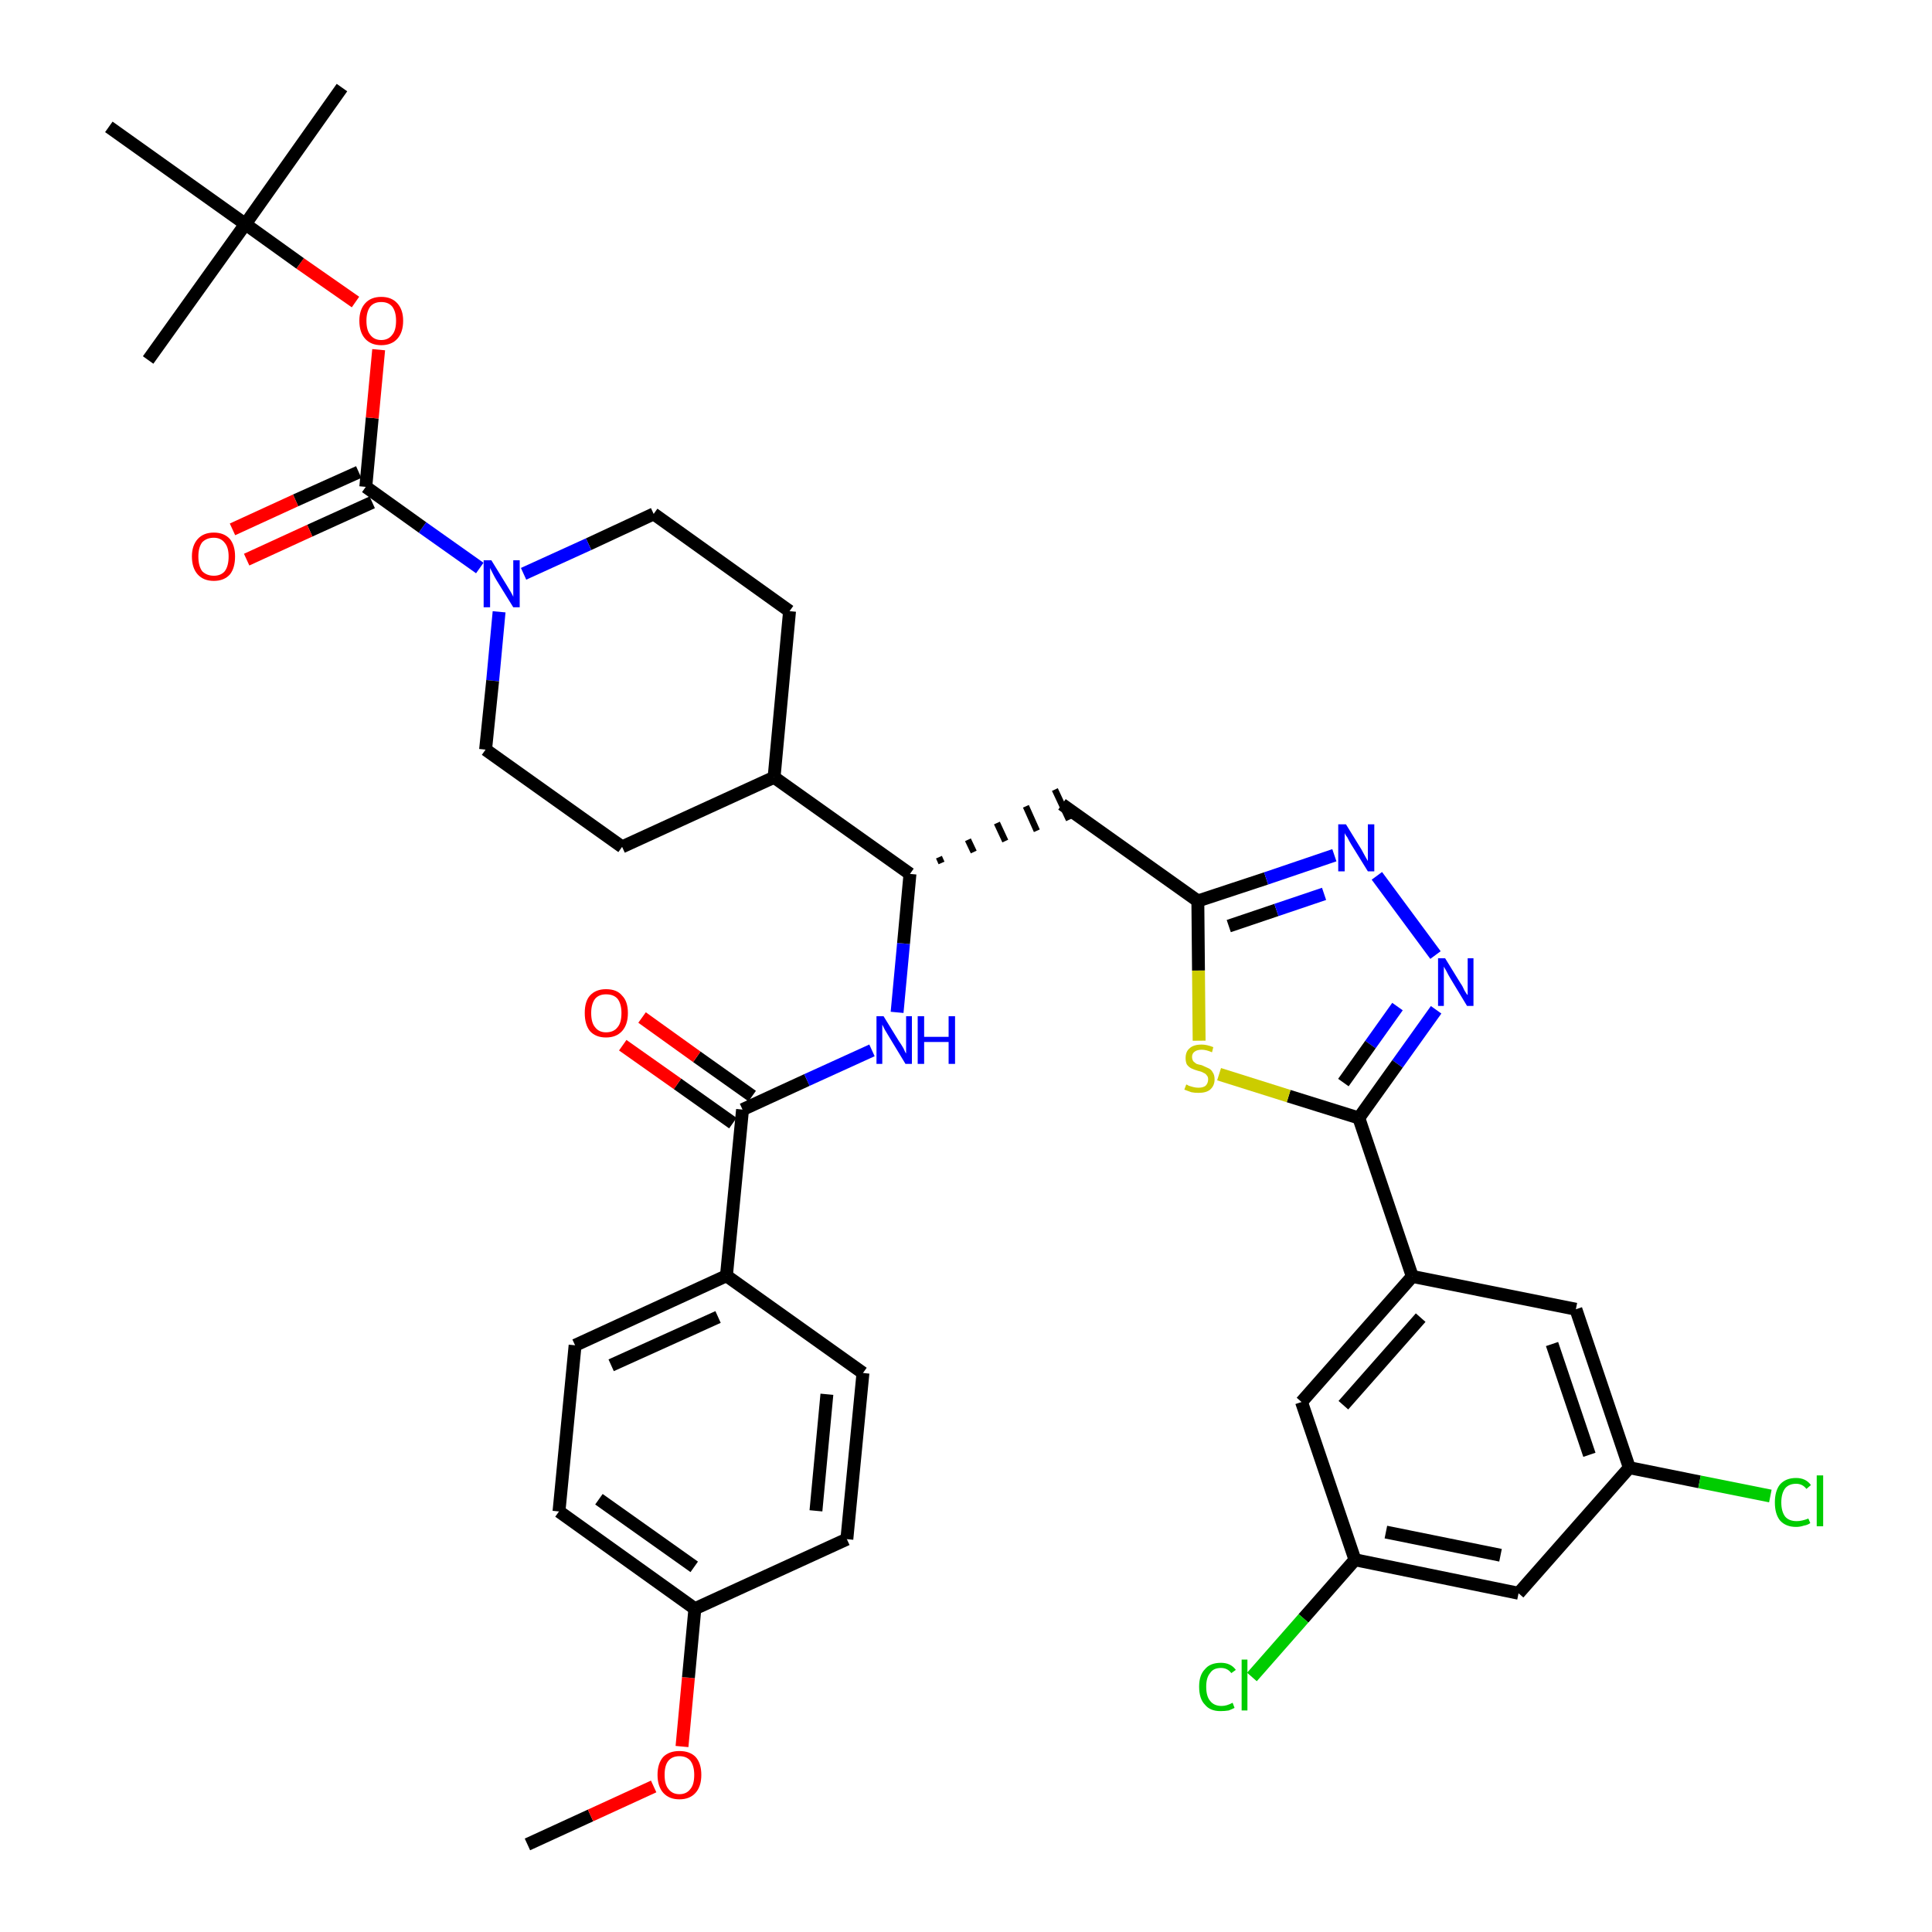 <?xml version='1.0' encoding='iso-8859-1'?>
<svg version='1.1' baseProfile='full'
              xmlns='http://www.w3.org/2000/svg'
                      xmlns:rdkit='http://www.rdkit.org/xml'
                      xmlns:xlink='http://www.w3.org/1999/xlink'
                  xml:space='preserve'
width='300px' height='300px' viewBox='0 0 300 300'>
<!-- END OF HEADER -->
<path class='bond-0 atom-0 atom-1' d='M 81.9,286.4 L 91.7,281.9' style='fill:none;fill-rule:evenodd;stroke:#000000;stroke-width:2.0px;stroke-linecap:butt;stroke-linejoin:miter;stroke-opacity:1' />
<path class='bond-0 atom-0 atom-1' d='M 91.7,281.9 L 101.5,277.4' style='fill:none;fill-rule:evenodd;stroke:#FF0000;stroke-width:2.0px;stroke-linecap:butt;stroke-linejoin:miter;stroke-opacity:1' />
<path class='bond-1 atom-1 atom-2' d='M 105.9,271.2 L 106.9,260.5' style='fill:none;fill-rule:evenodd;stroke:#FF0000;stroke-width:2.0px;stroke-linecap:butt;stroke-linejoin:miter;stroke-opacity:1' />
<path class='bond-1 atom-1 atom-2' d='M 106.9,260.5 L 107.9,249.8' style='fill:none;fill-rule:evenodd;stroke:#000000;stroke-width:2.0px;stroke-linecap:butt;stroke-linejoin:miter;stroke-opacity:1' />
<path class='bond-2 atom-2 atom-3' d='M 107.9,249.8 L 86.8,234.7' style='fill:none;fill-rule:evenodd;stroke:#000000;stroke-width:2.0px;stroke-linecap:butt;stroke-linejoin:miter;stroke-opacity:1' />
<path class='bond-2 atom-2 atom-3' d='M 107.8,243.3 L 93.0,232.8' style='fill:none;fill-rule:evenodd;stroke:#000000;stroke-width:2.0px;stroke-linecap:butt;stroke-linejoin:miter;stroke-opacity:1' />
<path class='bond-38 atom-38 atom-2' d='M 131.5,239.0 L 107.9,249.8' style='fill:none;fill-rule:evenodd;stroke:#000000;stroke-width:2.0px;stroke-linecap:butt;stroke-linejoin:miter;stroke-opacity:1' />
<path class='bond-3 atom-3 atom-4' d='M 86.8,234.7 L 89.3,208.9' style='fill:none;fill-rule:evenodd;stroke:#000000;stroke-width:2.0px;stroke-linecap:butt;stroke-linejoin:miter;stroke-opacity:1' />
<path class='bond-4 atom-4 atom-5' d='M 89.3,208.9 L 112.8,198.1' style='fill:none;fill-rule:evenodd;stroke:#000000;stroke-width:2.0px;stroke-linecap:butt;stroke-linejoin:miter;stroke-opacity:1' />
<path class='bond-4 atom-4 atom-5' d='M 94.9,212.0 L 111.5,204.5' style='fill:none;fill-rule:evenodd;stroke:#000000;stroke-width:2.0px;stroke-linecap:butt;stroke-linejoin:miter;stroke-opacity:1' />
<path class='bond-5 atom-5 atom-6' d='M 112.8,198.1 L 115.3,172.3' style='fill:none;fill-rule:evenodd;stroke:#000000;stroke-width:2.0px;stroke-linecap:butt;stroke-linejoin:miter;stroke-opacity:1' />
<path class='bond-36 atom-5 atom-37' d='M 112.8,198.1 L 134.0,213.2' style='fill:none;fill-rule:evenodd;stroke:#000000;stroke-width:2.0px;stroke-linecap:butt;stroke-linejoin:miter;stroke-opacity:1' />
<path class='bond-6 atom-6 atom-7' d='M 116.8,170.2 L 108.2,164.1' style='fill:none;fill-rule:evenodd;stroke:#000000;stroke-width:2.0px;stroke-linecap:butt;stroke-linejoin:miter;stroke-opacity:1' />
<path class='bond-6 atom-6 atom-7' d='M 108.2,164.1 L 99.7,158.0' style='fill:none;fill-rule:evenodd;stroke:#FF0000;stroke-width:2.0px;stroke-linecap:butt;stroke-linejoin:miter;stroke-opacity:1' />
<path class='bond-6 atom-6 atom-7' d='M 113.8,174.4 L 105.2,168.3' style='fill:none;fill-rule:evenodd;stroke:#000000;stroke-width:2.0px;stroke-linecap:butt;stroke-linejoin:miter;stroke-opacity:1' />
<path class='bond-6 atom-6 atom-7' d='M 105.2,168.3 L 96.7,162.3' style='fill:none;fill-rule:evenodd;stroke:#FF0000;stroke-width:2.0px;stroke-linecap:butt;stroke-linejoin:miter;stroke-opacity:1' />
<path class='bond-7 atom-6 atom-8' d='M 115.3,172.3 L 125.3,167.7' style='fill:none;fill-rule:evenodd;stroke:#000000;stroke-width:2.0px;stroke-linecap:butt;stroke-linejoin:miter;stroke-opacity:1' />
<path class='bond-7 atom-6 atom-8' d='M 125.3,167.7 L 135.4,163.1' style='fill:none;fill-rule:evenodd;stroke:#0000FF;stroke-width:2.0px;stroke-linecap:butt;stroke-linejoin:miter;stroke-opacity:1' />
<path class='bond-8 atom-8 atom-9' d='M 139.3,157.2 L 140.3,146.5' style='fill:none;fill-rule:evenodd;stroke:#0000FF;stroke-width:2.0px;stroke-linecap:butt;stroke-linejoin:miter;stroke-opacity:1' />
<path class='bond-8 atom-8 atom-9' d='M 140.3,146.5 L 141.3,135.7' style='fill:none;fill-rule:evenodd;stroke:#000000;stroke-width:2.0px;stroke-linecap:butt;stroke-linejoin:miter;stroke-opacity:1' />
<path class='bond-9 atom-9 atom-10' d='M 146.2,134.0 L 145.8,133.1' style='fill:none;fill-rule:evenodd;stroke:#000000;stroke-width:1.0px;stroke-linecap:butt;stroke-linejoin:miter;stroke-opacity:1' />
<path class='bond-9 atom-9 atom-10' d='M 151.2,132.3 L 150.3,130.4' style='fill:none;fill-rule:evenodd;stroke:#000000;stroke-width:1.0px;stroke-linecap:butt;stroke-linejoin:miter;stroke-opacity:1' />
<path class='bond-9 atom-9 atom-10' d='M 156.1,130.6 L 154.8,127.8' style='fill:none;fill-rule:evenodd;stroke:#000000;stroke-width:1.0px;stroke-linecap:butt;stroke-linejoin:miter;stroke-opacity:1' />
<path class='bond-9 atom-9 atom-10' d='M 161.0,129.0 L 159.3,125.2' style='fill:none;fill-rule:evenodd;stroke:#000000;stroke-width:1.0px;stroke-linecap:butt;stroke-linejoin:miter;stroke-opacity:1' />
<path class='bond-9 atom-9 atom-10' d='M 166.0,127.3 L 163.8,122.6' style='fill:none;fill-rule:evenodd;stroke:#000000;stroke-width:1.0px;stroke-linecap:butt;stroke-linejoin:miter;stroke-opacity:1' />
<path class='bond-23 atom-9 atom-24' d='M 141.3,135.7 L 120.2,120.7' style='fill:none;fill-rule:evenodd;stroke:#000000;stroke-width:2.0px;stroke-linecap:butt;stroke-linejoin:miter;stroke-opacity:1' />
<path class='bond-10 atom-10 atom-11' d='M 164.9,124.9 L 186.0,139.9' style='fill:none;fill-rule:evenodd;stroke:#000000;stroke-width:2.0px;stroke-linecap:butt;stroke-linejoin:miter;stroke-opacity:1' />
<path class='bond-11 atom-11 atom-12' d='M 186.0,139.9 L 196.6,136.4' style='fill:none;fill-rule:evenodd;stroke:#000000;stroke-width:2.0px;stroke-linecap:butt;stroke-linejoin:miter;stroke-opacity:1' />
<path class='bond-11 atom-11 atom-12' d='M 196.6,136.4 L 207.2,132.8' style='fill:none;fill-rule:evenodd;stroke:#0000FF;stroke-width:2.0px;stroke-linecap:butt;stroke-linejoin:miter;stroke-opacity:1' />
<path class='bond-11 atom-11 atom-12' d='M 190.8,143.8 L 198.2,141.3' style='fill:none;fill-rule:evenodd;stroke:#000000;stroke-width:2.0px;stroke-linecap:butt;stroke-linejoin:miter;stroke-opacity:1' />
<path class='bond-11 atom-11 atom-12' d='M 198.2,141.3 L 205.6,138.8' style='fill:none;fill-rule:evenodd;stroke:#0000FF;stroke-width:2.0px;stroke-linecap:butt;stroke-linejoin:miter;stroke-opacity:1' />
<path class='bond-39 atom-23 atom-11' d='M 186.2,161.6 L 186.1,150.7' style='fill:none;fill-rule:evenodd;stroke:#CCCC00;stroke-width:2.0px;stroke-linecap:butt;stroke-linejoin:miter;stroke-opacity:1' />
<path class='bond-39 atom-23 atom-11' d='M 186.1,150.7 L 186.0,139.9' style='fill:none;fill-rule:evenodd;stroke:#000000;stroke-width:2.0px;stroke-linecap:butt;stroke-linejoin:miter;stroke-opacity:1' />
<path class='bond-12 atom-12 atom-13' d='M 213.8,136.0 L 222.9,148.3' style='fill:none;fill-rule:evenodd;stroke:#0000FF;stroke-width:2.0px;stroke-linecap:butt;stroke-linejoin:miter;stroke-opacity:1' />
<path class='bond-13 atom-13 atom-14' d='M 223.0,156.8 L 217.0,165.2' style='fill:none;fill-rule:evenodd;stroke:#0000FF;stroke-width:2.0px;stroke-linecap:butt;stroke-linejoin:miter;stroke-opacity:1' />
<path class='bond-13 atom-13 atom-14' d='M 217.0,165.2 L 211.0,173.6' style='fill:none;fill-rule:evenodd;stroke:#000000;stroke-width:2.0px;stroke-linecap:butt;stroke-linejoin:miter;stroke-opacity:1' />
<path class='bond-13 atom-13 atom-14' d='M 217.0,156.3 L 212.8,162.2' style='fill:none;fill-rule:evenodd;stroke:#0000FF;stroke-width:2.0px;stroke-linecap:butt;stroke-linejoin:miter;stroke-opacity:1' />
<path class='bond-13 atom-13 atom-14' d='M 212.8,162.2 L 208.6,168.1' style='fill:none;fill-rule:evenodd;stroke:#000000;stroke-width:2.0px;stroke-linecap:butt;stroke-linejoin:miter;stroke-opacity:1' />
<path class='bond-14 atom-14 atom-15' d='M 211.0,173.6 L 219.3,198.2' style='fill:none;fill-rule:evenodd;stroke:#000000;stroke-width:2.0px;stroke-linecap:butt;stroke-linejoin:miter;stroke-opacity:1' />
<path class='bond-22 atom-14 atom-23' d='M 211.0,173.6 L 200.1,170.2' style='fill:none;fill-rule:evenodd;stroke:#000000;stroke-width:2.0px;stroke-linecap:butt;stroke-linejoin:miter;stroke-opacity:1' />
<path class='bond-22 atom-14 atom-23' d='M 200.1,170.2 L 189.3,166.8' style='fill:none;fill-rule:evenodd;stroke:#CCCC00;stroke-width:2.0px;stroke-linecap:butt;stroke-linejoin:miter;stroke-opacity:1' />
<path class='bond-15 atom-15 atom-16' d='M 219.3,198.2 L 202.1,217.7' style='fill:none;fill-rule:evenodd;stroke:#000000;stroke-width:2.0px;stroke-linecap:butt;stroke-linejoin:miter;stroke-opacity:1' />
<path class='bond-15 atom-15 atom-16' d='M 220.6,204.6 L 208.6,218.2' style='fill:none;fill-rule:evenodd;stroke:#000000;stroke-width:2.0px;stroke-linecap:butt;stroke-linejoin:miter;stroke-opacity:1' />
<path class='bond-41 atom-22 atom-15' d='M 244.7,203.3 L 219.3,198.2' style='fill:none;fill-rule:evenodd;stroke:#000000;stroke-width:2.0px;stroke-linecap:butt;stroke-linejoin:miter;stroke-opacity:1' />
<path class='bond-16 atom-16 atom-17' d='M 202.1,217.7 L 210.4,242.2' style='fill:none;fill-rule:evenodd;stroke:#000000;stroke-width:2.0px;stroke-linecap:butt;stroke-linejoin:miter;stroke-opacity:1' />
<path class='bond-17 atom-17 atom-18' d='M 210.4,242.2 L 202.4,251.3' style='fill:none;fill-rule:evenodd;stroke:#000000;stroke-width:2.0px;stroke-linecap:butt;stroke-linejoin:miter;stroke-opacity:1' />
<path class='bond-17 atom-17 atom-18' d='M 202.4,251.3 L 194.4,260.4' style='fill:none;fill-rule:evenodd;stroke:#00CC00;stroke-width:2.0px;stroke-linecap:butt;stroke-linejoin:miter;stroke-opacity:1' />
<path class='bond-18 atom-17 atom-19' d='M 210.4,242.2 L 235.8,247.4' style='fill:none;fill-rule:evenodd;stroke:#000000;stroke-width:2.0px;stroke-linecap:butt;stroke-linejoin:miter;stroke-opacity:1' />
<path class='bond-18 atom-17 atom-19' d='M 215.2,237.9 L 233.0,241.5' style='fill:none;fill-rule:evenodd;stroke:#000000;stroke-width:2.0px;stroke-linecap:butt;stroke-linejoin:miter;stroke-opacity:1' />
<path class='bond-19 atom-19 atom-20' d='M 235.8,247.4 L 253.0,227.9' style='fill:none;fill-rule:evenodd;stroke:#000000;stroke-width:2.0px;stroke-linecap:butt;stroke-linejoin:miter;stroke-opacity:1' />
<path class='bond-20 atom-20 atom-21' d='M 253.0,227.9 L 263.9,230.1' style='fill:none;fill-rule:evenodd;stroke:#000000;stroke-width:2.0px;stroke-linecap:butt;stroke-linejoin:miter;stroke-opacity:1' />
<path class='bond-20 atom-20 atom-21' d='M 263.9,230.1 L 274.9,232.3' style='fill:none;fill-rule:evenodd;stroke:#00CC00;stroke-width:2.0px;stroke-linecap:butt;stroke-linejoin:miter;stroke-opacity:1' />
<path class='bond-21 atom-20 atom-22' d='M 253.0,227.9 L 244.7,203.3' style='fill:none;fill-rule:evenodd;stroke:#000000;stroke-width:2.0px;stroke-linecap:butt;stroke-linejoin:miter;stroke-opacity:1' />
<path class='bond-21 atom-20 atom-22' d='M 246.8,225.9 L 241.0,208.7' style='fill:none;fill-rule:evenodd;stroke:#000000;stroke-width:2.0px;stroke-linecap:butt;stroke-linejoin:miter;stroke-opacity:1' />
<path class='bond-24 atom-24 atom-25' d='M 120.2,120.7 L 122.6,94.9' style='fill:none;fill-rule:evenodd;stroke:#000000;stroke-width:2.0px;stroke-linecap:butt;stroke-linejoin:miter;stroke-opacity:1' />
<path class='bond-40 atom-36 atom-24' d='M 96.6,131.5 L 120.2,120.7' style='fill:none;fill-rule:evenodd;stroke:#000000;stroke-width:2.0px;stroke-linecap:butt;stroke-linejoin:miter;stroke-opacity:1' />
<path class='bond-25 atom-25 atom-26' d='M 122.6,94.9 L 101.5,79.8' style='fill:none;fill-rule:evenodd;stroke:#000000;stroke-width:2.0px;stroke-linecap:butt;stroke-linejoin:miter;stroke-opacity:1' />
<path class='bond-26 atom-26 atom-27' d='M 101.5,79.8 L 91.4,84.5' style='fill:none;fill-rule:evenodd;stroke:#000000;stroke-width:2.0px;stroke-linecap:butt;stroke-linejoin:miter;stroke-opacity:1' />
<path class='bond-26 atom-26 atom-27' d='M 91.4,84.5 L 81.3,89.1' style='fill:none;fill-rule:evenodd;stroke:#0000FF;stroke-width:2.0px;stroke-linecap:butt;stroke-linejoin:miter;stroke-opacity:1' />
<path class='bond-27 atom-27 atom-28' d='M 74.5,88.2 L 65.6,81.9' style='fill:none;fill-rule:evenodd;stroke:#0000FF;stroke-width:2.0px;stroke-linecap:butt;stroke-linejoin:miter;stroke-opacity:1' />
<path class='bond-27 atom-27 atom-28' d='M 65.6,81.9 L 56.8,75.6' style='fill:none;fill-rule:evenodd;stroke:#000000;stroke-width:2.0px;stroke-linecap:butt;stroke-linejoin:miter;stroke-opacity:1' />
<path class='bond-34 atom-27 atom-35' d='M 77.5,95.0 L 76.5,105.7' style='fill:none;fill-rule:evenodd;stroke:#0000FF;stroke-width:2.0px;stroke-linecap:butt;stroke-linejoin:miter;stroke-opacity:1' />
<path class='bond-34 atom-27 atom-35' d='M 76.5,105.7 L 75.4,116.4' style='fill:none;fill-rule:evenodd;stroke:#000000;stroke-width:2.0px;stroke-linecap:butt;stroke-linejoin:miter;stroke-opacity:1' />
<path class='bond-28 atom-28 atom-29' d='M 55.7,73.3 L 45.9,77.7' style='fill:none;fill-rule:evenodd;stroke:#000000;stroke-width:2.0px;stroke-linecap:butt;stroke-linejoin:miter;stroke-opacity:1' />
<path class='bond-28 atom-28 atom-29' d='M 45.9,77.7 L 36.1,82.2' style='fill:none;fill-rule:evenodd;stroke:#FF0000;stroke-width:2.0px;stroke-linecap:butt;stroke-linejoin:miter;stroke-opacity:1' />
<path class='bond-28 atom-28 atom-29' d='M 57.8,78.0 L 48.1,82.4' style='fill:none;fill-rule:evenodd;stroke:#000000;stroke-width:2.0px;stroke-linecap:butt;stroke-linejoin:miter;stroke-opacity:1' />
<path class='bond-28 atom-28 atom-29' d='M 48.1,82.4 L 38.3,86.9' style='fill:none;fill-rule:evenodd;stroke:#FF0000;stroke-width:2.0px;stroke-linecap:butt;stroke-linejoin:miter;stroke-opacity:1' />
<path class='bond-29 atom-28 atom-30' d='M 56.8,75.6 L 57.8,64.9' style='fill:none;fill-rule:evenodd;stroke:#000000;stroke-width:2.0px;stroke-linecap:butt;stroke-linejoin:miter;stroke-opacity:1' />
<path class='bond-29 atom-28 atom-30' d='M 57.8,64.9 L 58.8,54.3' style='fill:none;fill-rule:evenodd;stroke:#FF0000;stroke-width:2.0px;stroke-linecap:butt;stroke-linejoin:miter;stroke-opacity:1' />
<path class='bond-30 atom-30 atom-31' d='M 55.2,46.9 L 46.6,40.9' style='fill:none;fill-rule:evenodd;stroke:#FF0000;stroke-width:2.0px;stroke-linecap:butt;stroke-linejoin:miter;stroke-opacity:1' />
<path class='bond-30 atom-30 atom-31' d='M 46.6,40.9 L 38.1,34.8' style='fill:none;fill-rule:evenodd;stroke:#000000;stroke-width:2.0px;stroke-linecap:butt;stroke-linejoin:miter;stroke-opacity:1' />
<path class='bond-31 atom-31 atom-32' d='M 38.1,34.8 L 53.1,13.6' style='fill:none;fill-rule:evenodd;stroke:#000000;stroke-width:2.0px;stroke-linecap:butt;stroke-linejoin:miter;stroke-opacity:1' />
<path class='bond-32 atom-31 atom-33' d='M 38.1,34.8 L 23.0,55.9' style='fill:none;fill-rule:evenodd;stroke:#000000;stroke-width:2.0px;stroke-linecap:butt;stroke-linejoin:miter;stroke-opacity:1' />
<path class='bond-33 atom-31 atom-34' d='M 38.1,34.8 L 16.9,19.7' style='fill:none;fill-rule:evenodd;stroke:#000000;stroke-width:2.0px;stroke-linecap:butt;stroke-linejoin:miter;stroke-opacity:1' />
<path class='bond-35 atom-35 atom-36' d='M 75.4,116.4 L 96.6,131.5' style='fill:none;fill-rule:evenodd;stroke:#000000;stroke-width:2.0px;stroke-linecap:butt;stroke-linejoin:miter;stroke-opacity:1' />
<path class='bond-37 atom-37 atom-38' d='M 134.0,213.2 L 131.5,239.0' style='fill:none;fill-rule:evenodd;stroke:#000000;stroke-width:2.0px;stroke-linecap:butt;stroke-linejoin:miter;stroke-opacity:1' />
<path class='bond-37 atom-37 atom-38' d='M 128.4,216.5 L 126.7,234.6' style='fill:none;fill-rule:evenodd;stroke:#000000;stroke-width:2.0px;stroke-linecap:butt;stroke-linejoin:miter;stroke-opacity:1' />
<path  class='atom-1' d='M 102.1 275.6
Q 102.1 273.8, 103.0 272.8
Q 103.9 271.9, 105.5 271.9
Q 107.1 271.9, 108.0 272.8
Q 108.9 273.8, 108.9 275.6
Q 108.9 277.4, 108.0 278.4
Q 107.1 279.4, 105.5 279.4
Q 103.9 279.4, 103.0 278.4
Q 102.1 277.4, 102.1 275.6
M 105.5 278.6
Q 106.6 278.6, 107.2 277.8
Q 107.8 277.1, 107.8 275.6
Q 107.8 274.2, 107.2 273.4
Q 106.6 272.7, 105.5 272.7
Q 104.4 272.7, 103.8 273.4
Q 103.2 274.1, 103.2 275.6
Q 103.2 277.1, 103.8 277.8
Q 104.4 278.6, 105.5 278.6
' fill='#FF0000'/>
<path  class='atom-7' d='M 90.8 157.3
Q 90.8 155.5, 91.6 154.6
Q 92.5 153.6, 94.1 153.6
Q 95.8 153.6, 96.6 154.6
Q 97.5 155.5, 97.5 157.3
Q 97.5 159.1, 96.6 160.1
Q 95.7 161.1, 94.1 161.1
Q 92.5 161.1, 91.6 160.1
Q 90.8 159.1, 90.8 157.3
M 94.1 160.3
Q 95.3 160.3, 95.9 159.5
Q 96.5 158.8, 96.5 157.3
Q 96.5 155.9, 95.9 155.1
Q 95.3 154.4, 94.1 154.4
Q 93.0 154.4, 92.4 155.1
Q 91.8 155.9, 91.8 157.3
Q 91.8 158.8, 92.4 159.5
Q 93.0 160.3, 94.1 160.3
' fill='#FF0000'/>
<path  class='atom-8' d='M 137.2 157.8
L 139.6 161.7
Q 139.9 162.1, 140.3 162.8
Q 140.6 163.5, 140.7 163.6
L 140.7 157.8
L 141.6 157.8
L 141.6 165.2
L 140.6 165.2
L 138.0 160.9
Q 137.7 160.4, 137.4 159.9
Q 137.1 159.3, 137.0 159.1
L 137.0 165.2
L 136.1 165.2
L 136.1 157.8
L 137.2 157.8
' fill='#0000FF'/>
<path  class='atom-8' d='M 142.5 157.8
L 143.5 157.8
L 143.5 161.0
L 147.3 161.0
L 147.3 157.8
L 148.3 157.8
L 148.3 165.2
L 147.3 165.2
L 147.3 161.8
L 143.5 161.8
L 143.5 165.2
L 142.5 165.2
L 142.5 157.8
' fill='#0000FF'/>
<path  class='atom-12' d='M 209.0 128.0
L 211.4 131.9
Q 211.6 132.3, 212.0 133.0
Q 212.4 133.7, 212.4 133.7
L 212.4 128.0
L 213.4 128.0
L 213.4 135.3
L 212.4 135.3
L 209.8 131.1
Q 209.5 130.6, 209.2 130.0
Q 208.8 129.5, 208.8 129.3
L 208.8 135.3
L 207.8 135.3
L 207.8 128.0
L 209.0 128.0
' fill='#0000FF'/>
<path  class='atom-13' d='M 224.4 148.8
L 226.8 152.7
Q 227.1 153.1, 227.4 153.8
Q 227.8 154.5, 227.9 154.5
L 227.9 148.8
L 228.8 148.8
L 228.8 156.2
L 227.8 156.2
L 225.2 151.9
Q 224.9 151.4, 224.6 150.8
Q 224.3 150.3, 224.2 150.1
L 224.2 156.2
L 223.3 156.2
L 223.3 148.8
L 224.4 148.8
' fill='#0000FF'/>
<path  class='atom-18' d='M 186.2 261.9
Q 186.2 260.1, 187.1 259.2
Q 187.9 258.2, 189.6 258.2
Q 191.1 258.2, 191.9 259.3
L 191.2 259.8
Q 190.6 259.0, 189.6 259.0
Q 188.4 259.0, 187.9 259.8
Q 187.3 260.5, 187.3 261.9
Q 187.3 263.4, 187.9 264.1
Q 188.5 264.9, 189.7 264.9
Q 190.5 264.9, 191.4 264.4
L 191.7 265.2
Q 191.3 265.4, 190.8 265.6
Q 190.2 265.7, 189.5 265.7
Q 187.9 265.7, 187.1 264.7
Q 186.2 263.8, 186.2 261.9
' fill='#00CC00'/>
<path  class='atom-18' d='M 192.8 257.7
L 193.7 257.7
L 193.7 265.6
L 192.8 265.6
L 192.8 257.7
' fill='#00CC00'/>
<path  class='atom-21' d='M 275.6 233.3
Q 275.6 231.5, 276.4 230.5
Q 277.3 229.5, 278.9 229.5
Q 280.4 229.5, 281.2 230.6
L 280.5 231.2
Q 279.9 230.4, 278.9 230.4
Q 277.8 230.4, 277.2 231.1
Q 276.6 231.9, 276.6 233.3
Q 276.6 234.7, 277.2 235.5
Q 277.8 236.2, 279.0 236.2
Q 279.8 236.2, 280.8 235.8
L 281.1 236.5
Q 280.7 236.8, 280.1 236.9
Q 279.5 237.1, 278.9 237.1
Q 277.3 237.1, 276.4 236.1
Q 275.6 235.1, 275.6 233.3
' fill='#00CC00'/>
<path  class='atom-21' d='M 282.1 229.1
L 283.1 229.1
L 283.1 237.0
L 282.1 237.0
L 282.1 229.1
' fill='#00CC00'/>
<path  class='atom-23' d='M 184.2 168.4
Q 184.3 168.4, 184.6 168.6
Q 185.0 168.7, 185.3 168.8
Q 185.7 168.9, 186.1 168.9
Q 186.8 168.9, 187.2 168.6
Q 187.6 168.2, 187.6 167.6
Q 187.6 167.2, 187.4 167.0
Q 187.2 166.7, 186.9 166.6
Q 186.6 166.4, 186.1 166.3
Q 185.4 166.1, 185.0 165.9
Q 184.6 165.7, 184.3 165.3
Q 184.1 164.9, 184.1 164.3
Q 184.1 163.3, 184.7 162.8
Q 185.3 162.2, 186.6 162.2
Q 187.4 162.2, 188.4 162.6
L 188.2 163.4
Q 187.3 163.0, 186.6 163.0
Q 185.9 163.0, 185.5 163.3
Q 185.1 163.6, 185.1 164.1
Q 185.1 164.5, 185.3 164.8
Q 185.5 165.0, 185.8 165.2
Q 186.1 165.3, 186.6 165.4
Q 187.3 165.7, 187.7 165.9
Q 188.1 166.1, 188.3 166.5
Q 188.6 166.9, 188.6 167.6
Q 188.6 168.6, 187.9 169.2
Q 187.3 169.7, 186.1 169.7
Q 185.5 169.7, 185.0 169.6
Q 184.5 169.4, 183.9 169.2
L 184.2 168.4
' fill='#CCCC00'/>
<path  class='atom-27' d='M 76.3 87.0
L 78.7 90.9
Q 78.9 91.2, 79.3 91.9
Q 79.7 92.6, 79.7 92.7
L 79.7 87.0
L 80.7 87.0
L 80.7 94.3
L 79.7 94.3
L 77.1 90.1
Q 76.8 89.6, 76.5 89.0
Q 76.2 88.4, 76.1 88.2
L 76.1 94.3
L 75.1 94.3
L 75.1 87.0
L 76.3 87.0
' fill='#0000FF'/>
<path  class='atom-29' d='M 29.8 86.4
Q 29.8 84.7, 30.7 83.7
Q 31.6 82.7, 33.2 82.7
Q 34.8 82.7, 35.7 83.7
Q 36.5 84.7, 36.5 86.4
Q 36.5 88.2, 35.7 89.2
Q 34.8 90.2, 33.2 90.2
Q 31.6 90.2, 30.7 89.2
Q 29.8 88.2, 29.8 86.4
M 33.2 89.4
Q 34.3 89.4, 34.9 88.7
Q 35.5 87.9, 35.5 86.4
Q 35.5 85.0, 34.9 84.3
Q 34.3 83.5, 33.2 83.5
Q 32.1 83.5, 31.4 84.2
Q 30.8 85.0, 30.8 86.4
Q 30.8 87.9, 31.4 88.7
Q 32.1 89.4, 33.2 89.4
' fill='#FF0000'/>
<path  class='atom-30' d='M 55.8 49.8
Q 55.8 48.1, 56.7 47.1
Q 57.6 46.1, 59.2 46.1
Q 60.8 46.1, 61.7 47.1
Q 62.6 48.1, 62.6 49.8
Q 62.6 51.6, 61.7 52.6
Q 60.8 53.6, 59.2 53.6
Q 57.6 53.6, 56.7 52.6
Q 55.8 51.6, 55.8 49.8
M 59.2 52.8
Q 60.3 52.8, 60.9 52.0
Q 61.5 51.3, 61.5 49.8
Q 61.5 48.4, 60.9 47.6
Q 60.3 46.9, 59.2 46.9
Q 58.1 46.9, 57.5 47.6
Q 56.9 48.4, 56.9 49.8
Q 56.9 51.3, 57.5 52.0
Q 58.1 52.8, 59.2 52.8
' fill='#FF0000'/>
</svg>
